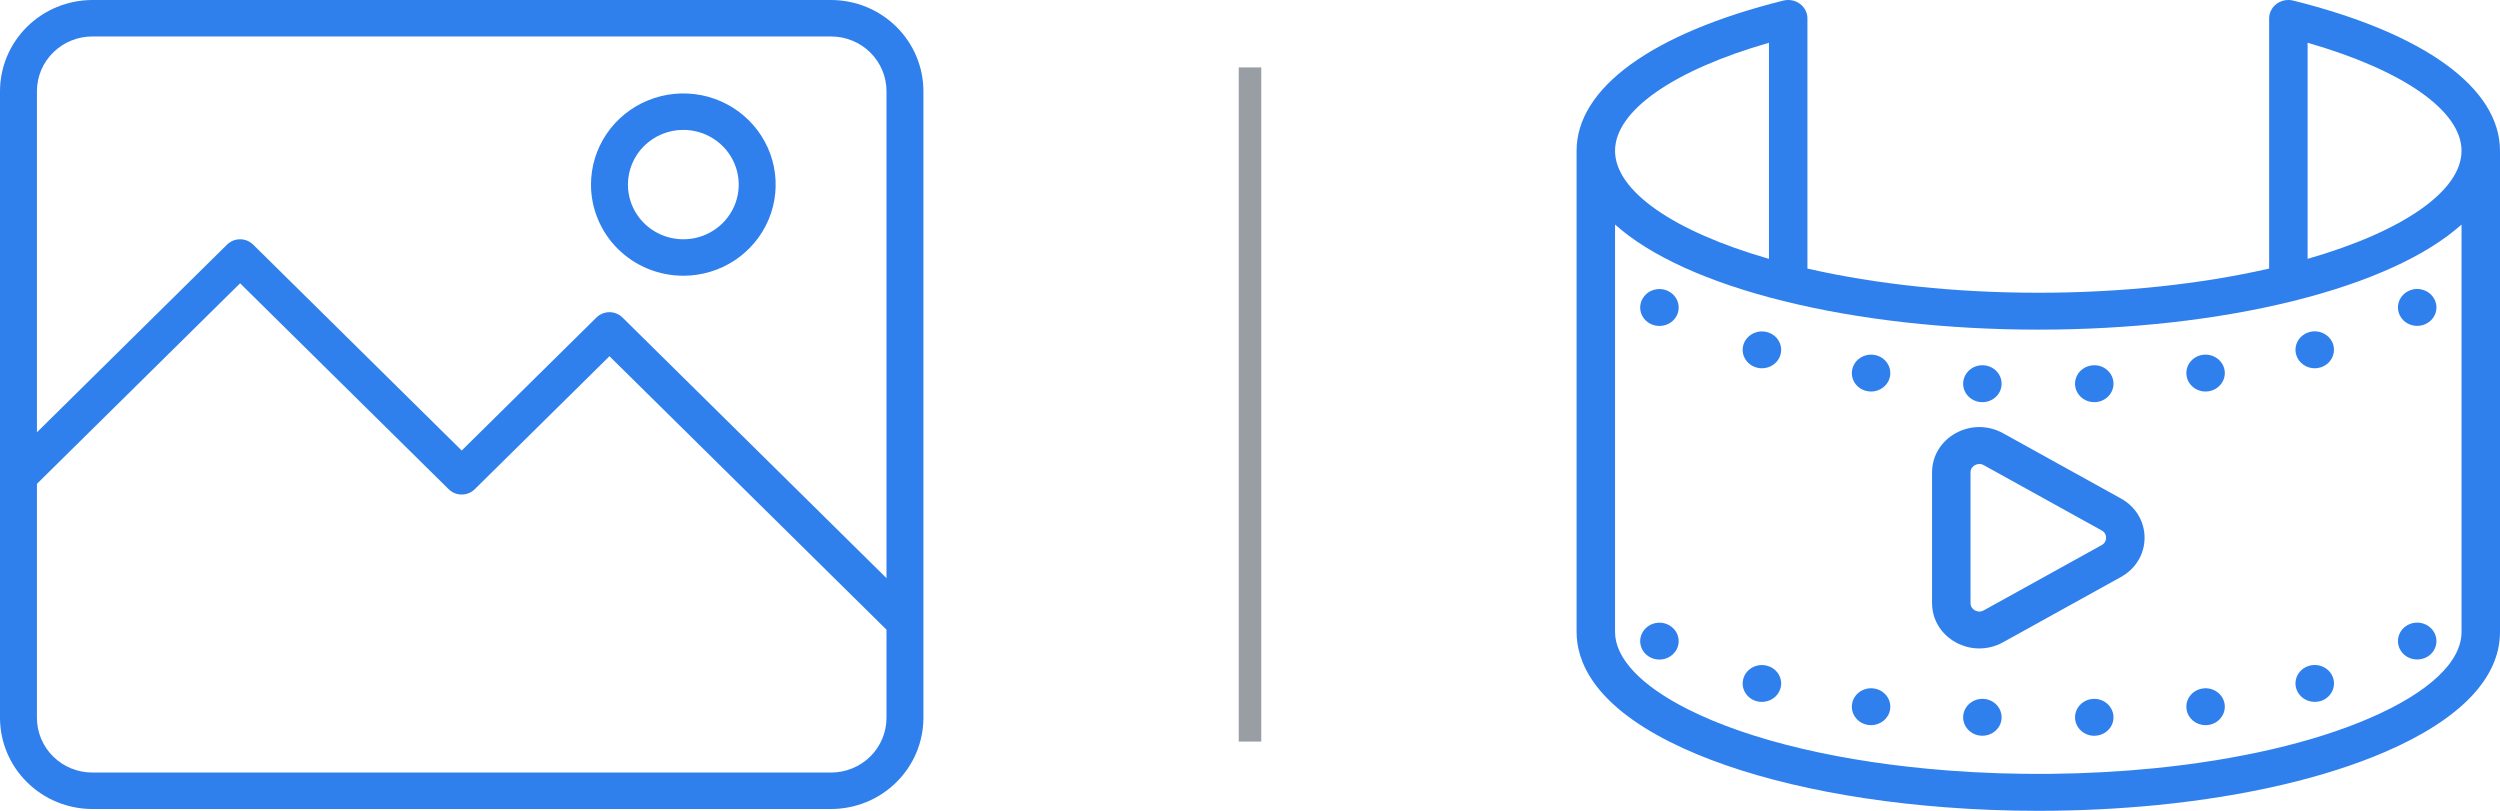 <svg width="111" height="36" viewBox="0 0 111 36" fill="none" xmlns="http://www.w3.org/2000/svg">
<path d="M101.819 0.026C101.562 -0.037 101.291 0.016 101.081 0.171C100.872 0.326 100.75 0.565 100.75 0.819V11.925C97.68 12.625 94.157 12.998 90.5 12.998C86.843 12.998 83.32 12.625 80.25 11.925V0.819C80.25 0.565 80.128 0.326 79.919 0.171C79.709 0.016 79.437 -0.037 79.181 0.026C73.346 1.479 70 3.91 70 6.695V28.059C70 29.335 70.719 31.216 74.147 32.941C77.121 34.44 81.463 35.471 86.369 35.843C87.711 35.947 89.101 36 90.5 36C92.29 36 94.071 35.913 95.796 35.743C99.743 35.349 103.238 34.533 105.905 33.382C109.238 31.943 111 30.102 111 28.06V6.695C111 3.91 107.654 1.479 101.819 0.026ZM102.458 1.898C106.703 3.119 109.292 4.918 109.292 6.696C109.292 8.474 106.703 10.273 102.458 11.493V1.898ZM78.542 1.898V11.493C74.297 10.273 71.708 8.473 71.708 6.695C71.708 4.918 74.297 3.119 78.542 1.898ZM105.203 31.889C102.701 32.969 99.387 33.738 95.62 34.114C92.653 34.408 89.464 34.44 86.505 34.211C81.822 33.855 77.716 32.89 74.941 31.491C72.856 30.442 71.708 29.224 71.708 28.06V9.97C73.251 11.349 75.796 12.522 79.181 13.365H79.182C82.533 14.196 86.447 14.636 90.5 14.636C94.553 14.636 98.467 14.196 101.818 13.365H101.819C105.204 12.522 107.749 11.349 109.292 9.97V28.059C109.292 29.39 107.84 30.75 105.203 31.889Z" fill="#2F80ED"/>
<path d="M92.943 31.031C92.475 31.051 92.109 31.437 92.133 31.889C92.154 32.325 92.533 32.669 92.988 32.669C92.998 32.669 93.011 32.669 93.025 32.666C93.497 32.646 93.862 32.263 93.838 31.811C93.814 31.359 93.415 31.008 92.943 31.031Z" fill="#2F80ED"/>
<path d="M106.873 27.768C106.47 28.007 106.35 28.515 106.6 28.898C106.76 29.148 107.04 29.281 107.324 29.281C107.478 29.281 107.635 29.242 107.778 29.157C108.178 28.918 108.298 28.413 108.048 28.03C107.799 27.648 107.273 27.529 106.873 27.768Z" fill="#2F80ED"/>
<path d="M74.131 27.772C73.731 27.533 73.205 27.648 72.956 28.034C72.703 28.417 72.826 28.922 73.226 29.161C73.366 29.246 73.523 29.285 73.677 29.285C73.964 29.285 74.24 29.148 74.404 28.899C74.654 28.516 74.531 28.011 74.131 27.772Z" fill="#2F80ED"/>
<path d="M78.477 29.564C78.026 29.433 77.547 29.675 77.411 30.111C77.274 30.543 77.53 30.999 77.981 31.13C78.063 31.152 78.149 31.165 78.227 31.165C78.596 31.165 78.935 30.936 79.047 30.583C79.184 30.15 78.928 29.695 78.477 29.564Z" fill="#2F80ED"/>
<path d="M102.527 29.561C102.076 29.691 101.82 30.147 101.956 30.583C102.069 30.936 102.407 31.163 102.773 31.163C102.855 31.163 102.94 31.153 103.022 31.13C103.473 30.999 103.729 30.54 103.593 30.108C103.456 29.675 102.978 29.43 102.527 29.561Z" fill="#2F80ED"/>
<path d="M97.798 30.569C97.33 30.638 97.012 31.057 97.084 31.503C97.149 31.909 97.511 32.197 97.928 32.197C97.969 32.197 98.013 32.194 98.058 32.188C98.522 32.119 98.843 31.699 98.772 31.254C98.7 30.805 98.263 30.5 97.798 30.569Z" fill="#2F80ED"/>
<path d="M83.206 30.569C82.741 30.5 82.303 30.805 82.232 31.254C82.16 31.699 82.478 32.119 82.946 32.188C82.99 32.194 83.035 32.197 83.076 32.197C83.489 32.197 83.855 31.909 83.92 31.503C83.991 31.057 83.674 30.638 83.206 30.569Z" fill="#2F80ED"/>
<path d="M88.06 31.031C87.589 31.008 87.186 31.359 87.165 31.807C87.141 32.26 87.507 32.646 87.978 32.666H88.019C88.47 32.666 88.85 32.325 88.87 31.889C88.894 31.438 88.532 31.051 88.06 31.031Z" fill="#2F80ED"/>
<path d="M107.324 14.469C107.478 14.469 107.635 14.43 107.775 14.344C108.178 14.105 108.298 13.601 108.048 13.217C107.799 12.834 107.269 12.716 106.873 12.955C106.47 13.194 106.35 13.702 106.6 14.085C106.76 14.335 107.04 14.469 107.324 14.469Z" fill="#2F80ED"/>
<path d="M102.773 16.352C102.855 16.352 102.94 16.339 103.022 16.316C103.473 16.185 103.726 15.727 103.593 15.294C103.456 14.862 102.978 14.616 102.527 14.747C102.076 14.878 101.82 15.337 101.956 15.769C102.069 16.123 102.407 16.352 102.773 16.352Z" fill="#2F80ED"/>
<path d="M83.206 15.756C82.741 15.687 82.303 15.995 82.232 16.441C82.16 16.89 82.478 17.306 82.946 17.374C82.99 17.381 83.035 17.384 83.076 17.384C83.489 17.384 83.855 17.096 83.92 16.69C83.991 16.244 83.674 15.825 83.206 15.756Z" fill="#2F80ED"/>
<path d="M74.131 12.959C73.731 12.719 73.205 12.834 72.956 13.221C72.703 13.604 72.826 14.108 73.226 14.348C73.366 14.433 73.523 14.472 73.677 14.472C73.964 14.472 74.24 14.338 74.404 14.089C74.654 13.702 74.531 13.198 74.131 12.959Z" fill="#2F80ED"/>
<path d="M78.477 14.751C78.026 14.62 77.547 14.865 77.411 15.298C77.274 15.73 77.53 16.185 77.981 16.316C78.063 16.343 78.149 16.352 78.227 16.352C78.596 16.352 78.935 16.126 79.047 15.773C79.184 15.337 78.928 14.882 78.477 14.751Z" fill="#2F80ED"/>
<path d="M92.988 17.856H93.025C93.497 17.833 93.862 17.45 93.838 16.998C93.818 16.546 93.415 16.195 92.947 16.218C92.475 16.241 92.109 16.625 92.133 17.077C92.154 17.516 92.533 17.856 92.988 17.856Z" fill="#2F80ED"/>
<path d="M87.978 17.856H88.019C88.47 17.856 88.85 17.516 88.87 17.077C88.894 16.625 88.532 16.241 88.06 16.218C87.589 16.195 87.189 16.546 87.165 16.998C87.141 17.45 87.507 17.833 87.978 17.856Z" fill="#2F80ED"/>
<path d="M97.794 15.756C97.33 15.825 97.012 16.244 97.084 16.69C97.149 17.096 97.511 17.384 97.924 17.384C97.969 17.384 98.013 17.381 98.058 17.374C98.522 17.306 98.843 16.886 98.772 16.441C98.7 15.995 98.263 15.687 97.794 15.756Z" fill="#2F80ED"/>
<path d="M94.169 22.133L88.932 19.234C88.275 18.87 87.49 18.871 86.832 19.234C86.175 19.598 85.783 20.25 85.783 20.977V26.775C85.783 27.503 86.175 28.155 86.833 28.519C87.161 28.701 87.522 28.791 87.882 28.791C88.243 28.791 88.603 28.701 88.932 28.518L94.169 25.619C94.826 25.255 95.219 24.604 95.219 23.876C95.219 23.149 94.827 22.497 94.169 22.133ZM93.315 24.202L88.078 27.101C87.907 27.195 87.76 27.141 87.687 27.101C87.614 27.06 87.491 26.964 87.491 26.776V20.978C87.491 20.79 87.613 20.694 87.686 20.653C87.785 20.594 87.953 20.577 88.078 20.653L93.315 23.552C93.485 23.646 93.51 23.796 93.51 23.877C93.511 23.957 93.485 24.107 93.315 24.202Z" fill="#2F80ED"/>
<path d="M30.34 12.243C31.151 12.243 31.943 12.006 32.618 11.561C33.292 11.116 33.817 10.484 34.128 9.745C34.438 9.005 34.519 8.191 34.361 7.406C34.203 6.621 33.812 5.9 33.239 5.334C32.666 4.768 31.935 4.382 31.14 4.226C30.344 4.07 29.52 4.15 28.771 4.457C28.022 4.763 27.381 5.282 26.931 5.947C26.48 6.613 26.24 7.395 26.24 8.196C26.24 9.269 26.672 10.299 27.441 11.058C28.209 11.817 29.252 12.243 30.34 12.243ZM30.34 5.767C30.826 5.767 31.302 5.91 31.706 6.177C32.111 6.443 32.426 6.823 32.612 7.266C32.799 7.71 32.847 8.198 32.752 8.67C32.658 9.141 32.423 9.573 32.079 9.913C31.735 10.252 31.297 10.484 30.82 10.578C30.343 10.671 29.848 10.623 29.398 10.439C28.949 10.255 28.565 9.944 28.294 9.545C28.024 9.146 27.88 8.676 27.88 8.196C27.88 7.552 28.139 6.934 28.6 6.479C29.062 6.023 29.687 5.767 30.34 5.767Z" fill="#2F80ED"/>
<path d="M41 27.623V4.047C40.998 2.974 40.566 1.946 39.797 1.187C39.029 0.429 37.987 0.002 36.9 0H4.1C3.013 0.002 1.971 0.429 1.203 1.187C0.434 1.946 0.002 2.974 0 4.047V21.147V31.873C0.002 32.946 0.434 33.974 1.203 34.733C1.971 35.492 3.013 35.919 4.1 35.92H36.9C37.987 35.919 39.029 35.492 39.797 34.733C40.566 33.974 40.998 32.946 41 31.873V27.623ZM4.1 1.619H36.9C37.552 1.619 38.178 1.875 38.639 2.33C39.101 2.786 39.36 3.403 39.36 4.047V25.669L27.64 14.099C27.564 14.024 27.474 13.964 27.374 13.923C27.274 13.883 27.168 13.861 27.06 13.861C26.952 13.861 26.846 13.883 26.746 13.923C26.646 13.964 26.556 14.024 26.48 14.099L20.5 20.003L11.24 10.861C11.164 10.786 11.074 10.726 10.974 10.685C10.874 10.645 10.768 10.624 10.66 10.624C10.552 10.624 10.445 10.645 10.346 10.685C10.246 10.726 10.156 10.786 10.08 10.861L1.64 19.194V4.047C1.64 3.403 1.899 2.786 2.361 2.33C2.822 1.875 3.448 1.619 4.1 1.619ZM36.9 34.301H4.1C3.448 34.301 2.822 34.045 2.361 33.59C1.899 33.135 1.64 32.517 1.64 31.873V21.482L10.66 12.578L19.92 21.72C19.996 21.795 20.086 21.855 20.186 21.896C20.285 21.936 20.392 21.957 20.5 21.957C20.608 21.957 20.715 21.936 20.814 21.896C20.914 21.855 21.004 21.795 21.08 21.72L27.06 15.816L39.36 27.958V31.873C39.36 32.517 39.101 33.135 38.639 33.59C38.178 34.045 37.552 34.301 36.9 34.301Z" fill="#2F80ED"/>
<rect opacity="0.5" x="55" y="2.993" width="1" height="29.933" fill="#323F4B"/>
</svg>
